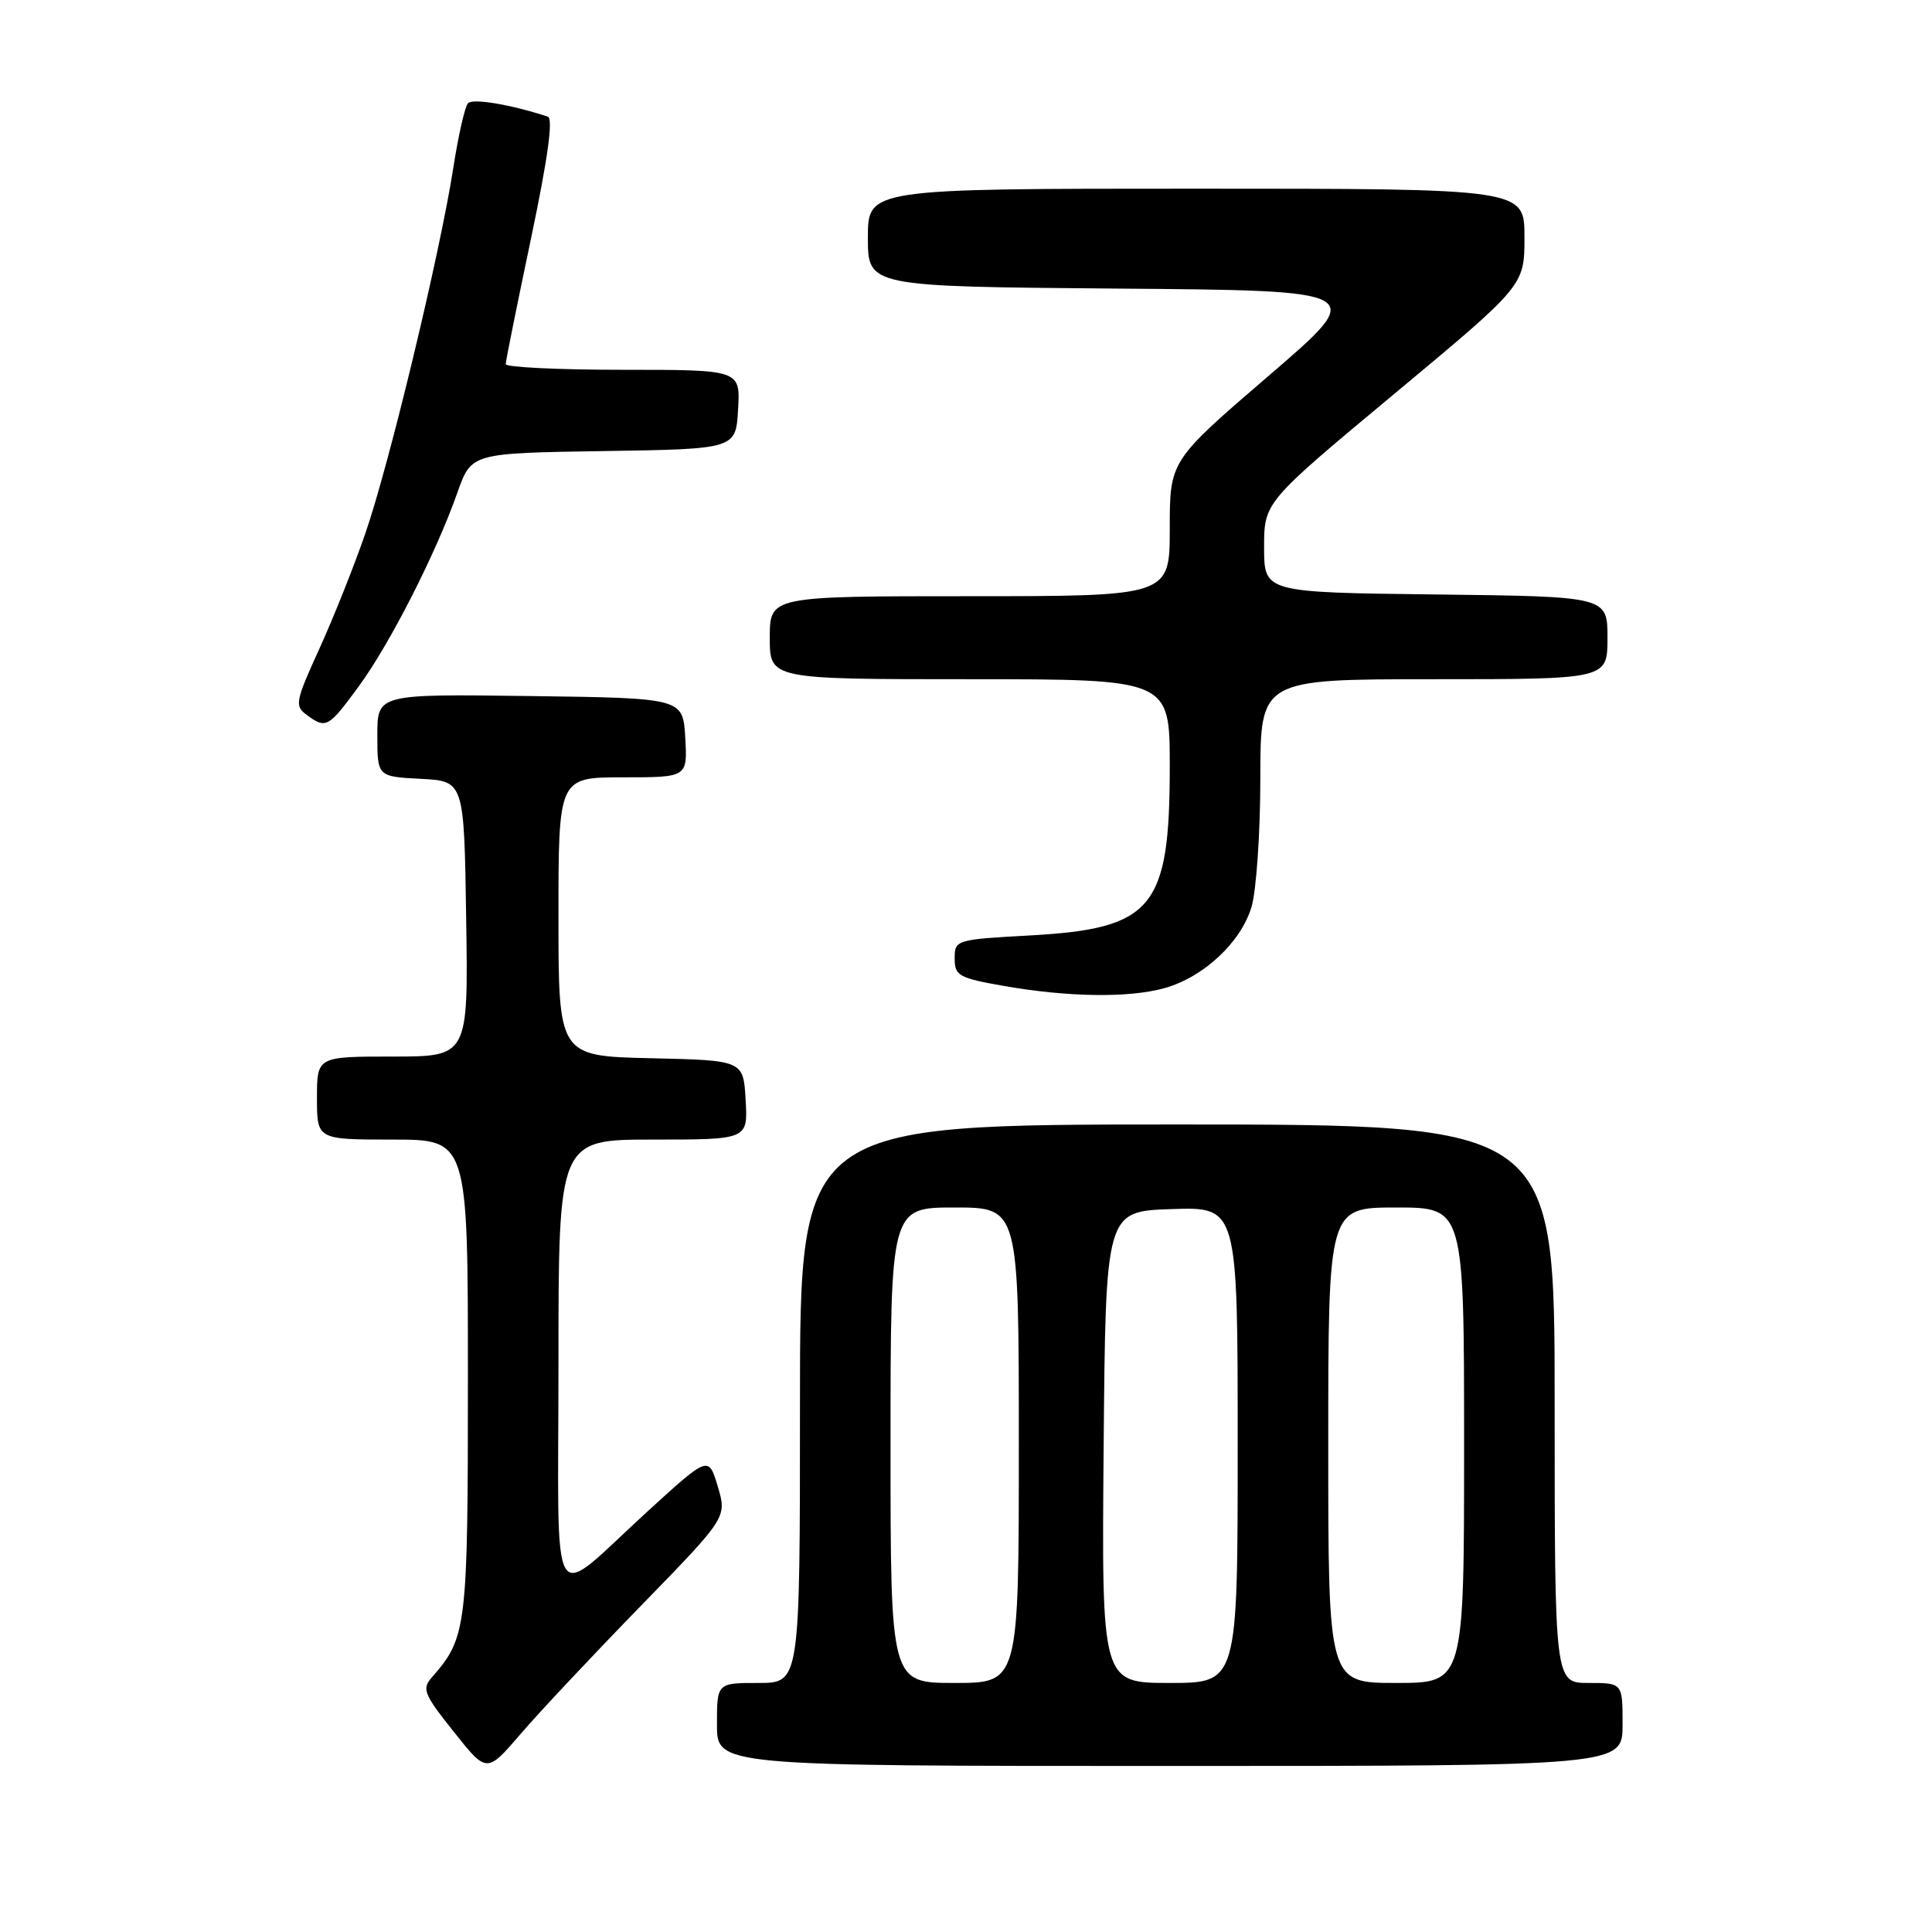 <?xml version="1.0" encoding="UTF-8" standalone="no"?>
<!DOCTYPE svg PUBLIC "-//W3C//DTD SVG 1.1//EN" "http://www.w3.org/Graphics/SVG/1.1/DTD/svg11.dtd" >
<svg xmlns="http://www.w3.org/2000/svg" xmlns:xlink="http://www.w3.org/1999/xlink" version="1.1" viewBox="0 0 256 256">
 <g >
 <path fill="currentColor"
d=" M 84.92 212.78 C 96.33 201.06 96.33 201.06 95.11 196.97 C 93.89 192.89 93.89 192.89 85.88 200.20 C 72.52 212.38 74.00 214.82 74.00 180.62 C 74.00 151.00 74.00 151.00 86.55 151.00 C 99.10 151.00 99.10 151.00 98.80 145.75 C 98.50 140.50 98.50 140.50 86.25 140.22 C 74.00 139.94 74.00 139.94 74.00 121.47 C 74.00 103.00 74.00 103.00 82.55 103.00 C 91.10 103.00 91.10 103.00 90.80 97.75 C 90.50 92.50 90.50 92.50 70.25 92.23 C 50.00 91.96 50.00 91.96 50.00 97.43 C 50.00 102.90 50.00 102.90 55.75 103.20 C 61.50 103.50 61.50 103.50 61.77 121.75 C 62.05 140.00 62.05 140.00 52.02 140.00 C 42.00 140.00 42.00 140.00 42.00 145.50 C 42.00 151.00 42.00 151.00 52.00 151.00 C 62.00 151.00 62.00 151.00 62.00 182.55 C 62.00 215.73 61.85 216.97 57.25 222.23 C 55.87 223.79 56.13 224.45 60.12 229.46 C 64.50 234.98 64.50 234.98 69.00 229.74 C 71.47 226.86 78.64 219.23 84.92 212.78 Z  M 215.00 228.50 C 215.00 223.00 215.00 223.00 210.50 223.00 C 206.00 223.00 206.00 223.00 206.00 186.00 C 206.00 149.00 206.00 149.00 156.00 149.00 C 106.00 149.00 106.00 149.00 106.00 186.00 C 106.00 223.00 106.00 223.00 100.50 223.00 C 95.00 223.00 95.00 223.00 95.00 228.50 C 95.00 234.00 95.00 234.00 155.00 234.00 C 215.00 234.00 215.00 234.00 215.00 228.50 Z  M 154.28 130.94 C 159.46 129.50 164.42 124.88 165.83 120.18 C 166.47 118.03 167.00 110.36 167.00 103.13 C 167.00 90.00 167.00 90.00 190.00 90.00 C 213.00 90.00 213.00 90.00 213.00 84.52 C 213.00 79.04 213.00 79.04 190.25 78.77 C 167.50 78.50 167.50 78.50 167.50 72.53 C 167.50 66.55 167.50 66.55 184.75 52.19 C 202.00 37.83 202.00 37.83 202.00 31.42 C 202.00 25.00 202.00 25.00 158.50 25.00 C 115.00 25.00 115.00 25.00 115.00 31.49 C 115.00 37.97 115.00 37.97 148.12 38.24 C 181.25 38.50 181.25 38.50 168.12 49.78 C 155.00 61.06 155.00 61.06 155.00 70.03 C 155.00 79.00 155.00 79.00 128.50 79.00 C 102.00 79.00 102.00 79.00 102.00 84.50 C 102.00 90.00 102.00 90.00 128.50 90.00 C 155.00 90.00 155.00 90.00 155.00 101.53 C 155.00 120.37 152.79 123.04 136.50 123.95 C 126.65 124.49 126.50 124.54 126.50 127.00 C 126.50 129.29 127.04 129.59 133.00 130.64 C 141.49 132.13 149.57 132.25 154.28 130.94 Z  M 47.54 90.94 C 51.65 85.34 57.77 73.33 60.61 65.27 C 62.45 60.04 62.45 60.04 79.98 59.77 C 97.50 59.50 97.50 59.50 97.80 54.25 C 98.10 49.00 98.10 49.00 82.55 49.00 C 74.00 49.00 67.00 48.66 67.01 48.25 C 67.01 47.84 68.52 40.37 70.35 31.66 C 72.58 21.05 73.33 15.70 72.59 15.46 C 67.71 13.85 62.62 13.00 62.01 13.68 C 61.60 14.13 60.72 17.99 60.06 22.27 C 58.31 33.53 51.59 61.47 48.43 70.62 C 46.94 74.96 44.18 81.87 42.31 85.98 C 39.13 92.95 39.02 93.54 40.64 94.73 C 43.21 96.61 43.50 96.45 47.54 90.94 Z  M 118.00 191.50 C 118.00 160.00 118.00 160.00 126.50 160.00 C 135.00 160.00 135.00 160.00 135.00 191.50 C 135.00 223.00 135.00 223.00 126.50 223.00 C 118.00 223.00 118.00 223.00 118.00 191.50 Z  M 146.24 191.75 C 146.50 160.50 146.50 160.50 155.25 160.21 C 164.00 159.92 164.00 159.92 164.00 191.46 C 164.00 223.00 164.00 223.00 154.99 223.00 C 145.97 223.00 145.97 223.00 146.24 191.75 Z  M 176.00 191.50 C 176.00 160.00 176.00 160.00 185.00 160.00 C 194.00 160.00 194.00 160.00 194.00 191.50 C 194.00 223.00 194.00 223.00 185.00 223.00 C 176.00 223.00 176.00 223.00 176.00 191.50 Z "/>
</g>
</svg>